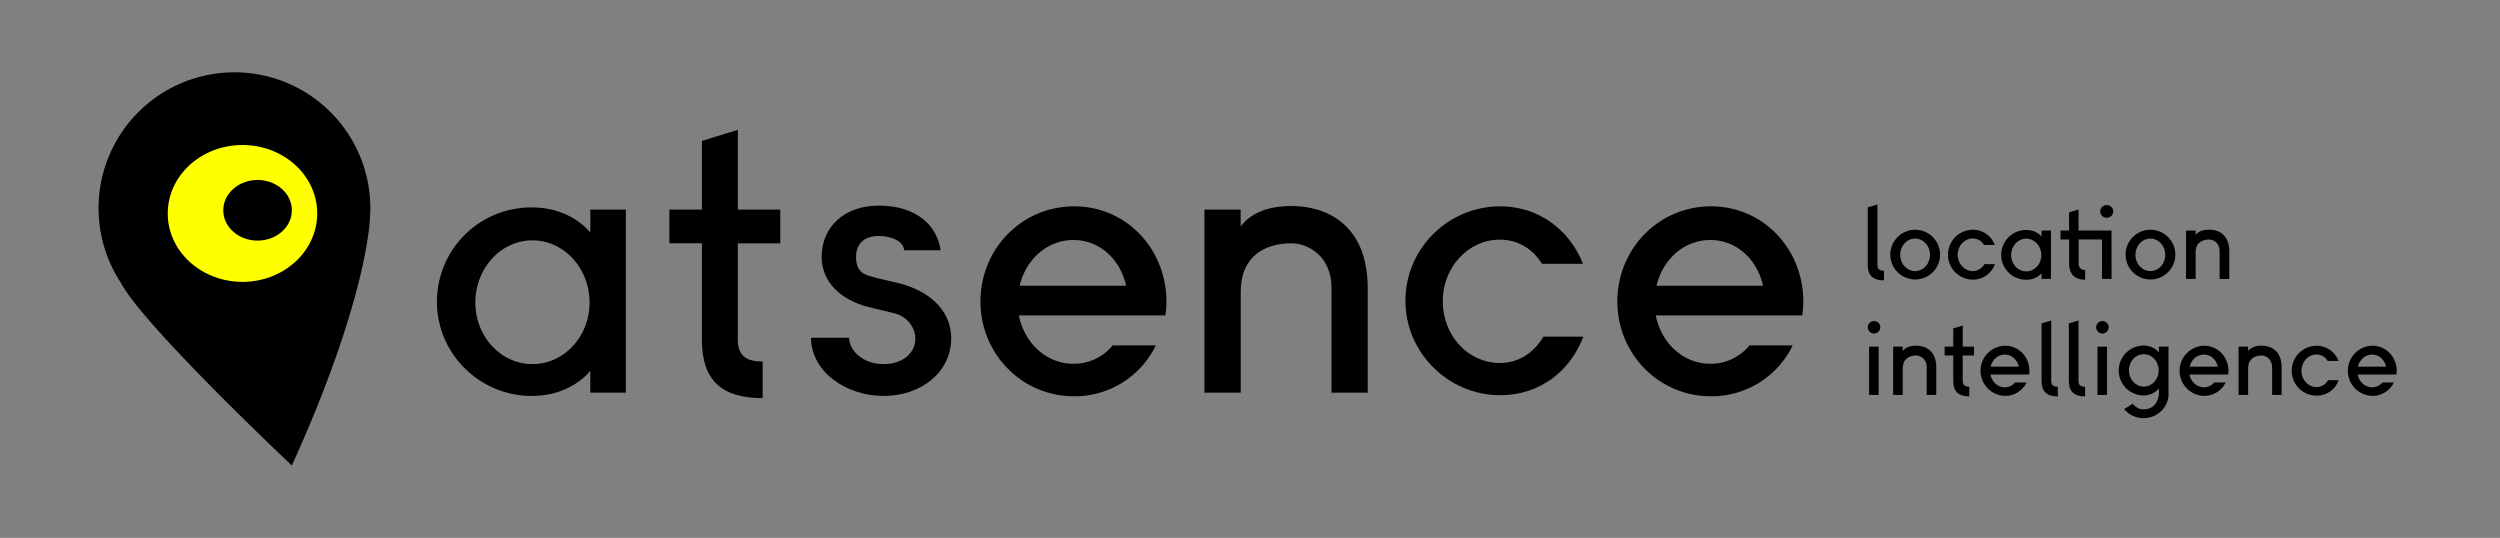 <svg xmlns="http://www.w3.org/2000/svg" viewBox="0 0 1809.99 389.42"><rect x="0" y="0" width="1809.99" height="389.42" fill="#808080" stroke="none"/><defs><style>.cls-1{fill:none;}.cls-2{fill:#ff0;}</style></defs><g id="Laag_2" data-name="Laag 2"><g id="Laag_1-2" data-name="Laag 1"><rect class="cls-1" width="1809.99" height="389.42" rx="15.31"/><ellipse class="cls-2" cx="175.56" cy="154.55" rx="65.43" ry="63.7"/><ellipse cx="186.47" cy="152.25" rx="24.83" ry="21.96"/><path d="M268.12,150.75A98.38,98.38,0,1,0,87.63,204.93C104.22,236.23,211.29,337,211.29,337c55.3-121.59,56.58-179.26,56.58-179.26h0C268,155.46,268.12,153.11,268.12,150.75Zm-92.56,53.31c-29.88,0-54.1-22.17-54.1-49.51S145.68,105,175.56,105s54.1,22.17,54.1,49.51S205.44,204.06,175.56,204.06Z"/><path d="M427.37,284.27v-15.9s-13.25,18.29-42.4,18.29c-37.89,0-68.63-30.74-68.63-68.11A68.25,68.25,0,0,1,385,150.18c29.15,0,42.4,18.29,42.4,18.29v-16.7h25.71v132.5ZM385.5,263.6c23.06,0,41.34-20.14,41.34-44.52,0-24.64-18.28-45.05-41.34-45.05s-41.34,20.41-41.34,45.05C344.16,243.46,362.45,263.6,385.5,263.6Z"/><path d="M534.17,246.11c0,12.19,7.15,15.64,18,15.64v26.5c-28.89,0-44-12.19-44-42.14v-70H484.61V151.77H508.2V102l26-8v57.77h30.74v24.38H534.17Z"/><path d="M688.66,245.05c0,24.38-21.73,41.61-49,41.61s-52.47-17.76-52.47-42.14h27.56c0,9.28,10.07,19.08,24.91,19.08,15.1,0,23.05-9,23.05-18.28,0-7.69-5.3-16.43-16.43-18.82l-17.75-4.24c-19.88-5.3-33.66-18-33.66-36.3,0-20.94,15.64-37.1,41.34-37.1,27,0,42.14,14,44.79,32.33h-26.5c0-6.36-9-10.34-18.29-10.34-11.39,0-16.43,6.63-16.43,14.84,0,6.1,1.33,11.4,8.75,13.78,5,1.59,10.33,2.92,17.75,4.51C670.11,208.75,688.66,222.79,688.66,245.05Z"/><path d="M805.53,250.09H836.8a65.34,65.34,0,0,1-59.1,36.83c-38.16,0-67.84-31-67.84-68.63,0-37.9,29.68-68.9,67.84-68.9,37.9,0,66.78,31,66.78,68.9a62.07,62.07,0,0,1-.79,10.07h-106c4,20.14,19.87,35,39.48,35A36.24,36.24,0,0,0,805.53,250.09Zm-67.31-43.2h77.11c-4.24-19.08-19.08-33.12-38.16-33.12S742.72,187.81,738.22,206.89Z"/><path d="M990.23,208.75v75.52H964V208.75c0-24.65-18.29-32.6-28.89-32.6-19.08,0-36.83,9-36.83,35.25v72.87H872V151.77h26.24V164c6.62-9,18.55-14.84,36.83-14.84C959.49,149.12,990.23,161.84,990.23,208.75Z"/><path d="M1085.89,173.5c-23.05,0-41.34,20.14-41.34,44.52,0,24.91,18.29,44.79,41.34,44.79,13.78,0,24.91-7.69,31.54-19.08h28.88c-9.27,24.91-31.53,42.4-60.15,42.4-37.63,0-68.63-30.74-68.63-68.37,0-37.9,31-68.37,68.63-68.37,28.09,0,50.35,17.22,59.89,41.6h-29.68C1109.74,180.13,1098.88,173.5,1085.89,173.5Z"/><path d="M1266.62,250.09h31.27a65.33,65.33,0,0,1-59.09,36.83c-38.16,0-67.84-31-67.84-68.63,0-37.9,29.68-68.9,67.84-68.9,37.89,0,66.78,31,66.78,68.9a62.05,62.05,0,0,1-.8,10.07h-106c4,20.14,19.88,35,39.49,35A36.22,36.22,0,0,0,1266.62,250.09Zm-67.31-43.2h77.12c-4.24-19.08-19.08-33.12-38.16-33.12S1203.82,187.81,1199.31,206.89Z"/><path d="M1364,196v7c-7.63,0-11.76-3.29-11.76-11.2V150.12l7-2.1v43.82C1359.23,195.06,1361.05,196,1364,196Z"/><path d="M1386.67,202.34a18,18,0,1,1,17.92-18A18,18,0,0,1,1386.67,202.34Zm-.14-6.09c6,0,10.78-5.25,10.78-11.76s-4.83-11.76-10.78-11.76-10.78,5.32-10.78,11.76S1380.51,196.25,1386.53,196.25Z"/><path d="M1428.32,172.66c-6.09,0-10.92,5.32-10.92,11.76s4.83,11.83,10.92,11.83a9.56,9.56,0,0,0,8.33-5h7.63a16.7,16.7,0,0,1-15.89,11.2,18.06,18.06,0,1,1,0-36.12,16.81,16.81,0,0,1,15.82,11h-7.84A9.26,9.26,0,0,0,1428.32,172.66Z"/><path d="M1478.09,201.92v-4.2s-3.5,4.83-11.2,4.83a18,18,0,1,1,0-36.05c7.7,0,11.2,4.83,11.2,4.83v-4.41h6.79v35ZM1467,196.46c6.09,0,10.92-5.32,10.92-11.76s-4.83-11.9-10.92-11.9-10.92,5.39-10.92,11.9S1460.94,196.46,1467,196.46Z"/><path d="M1528.77,201.92h-6.93V173.36H1504.9v17.22c0,3.22,1.82,4.9,4.76,4.9v7c-7.63,0-11.62-4-11.62-11.9V173.36h-6.23v-6.44H1498V153.76l6.86-2.1v15.26h23.87Zm-8.26-49a4.77,4.77,0,0,1,9.52,0,4.76,4.76,0,0,1-9.52,0Z"/><path d="M1557,202.34a18,18,0,1,1,17.92-18A18,18,0,0,1,1557,202.34Zm-.14-6.09c6,0,10.78-5.25,10.78-11.76s-4.83-11.76-10.78-11.76-10.78,5.32-10.78,11.76S1550.82,196.25,1556.84,196.25Z"/><path d="M1614,182v19.95H1607V182c0-6.51-4.83-8.61-7.63-8.61-5,0-9.73,2.38-9.73,9.31v19.25h-6.93v-35h6.93v3.22c1.75-2.38,4.9-3.92,9.73-3.92C1605.84,166.22,1614,169.58,1614,182Z"/><path d="M1356.57,241.47a4.52,4.52,0,1,1,4.76-4.55A4.63,4.63,0,0,1,1356.57,241.47Zm3.57,9.52v34.93h-6.93V251Z"/><path d="M1401.86,266v19.95h-6.93V266c0-6.51-4.83-8.61-7.63-8.61-5,0-9.73,2.38-9.73,9.31v19.25h-6.93v-35h6.93v3.22c1.75-2.38,4.9-3.92,9.73-3.92C1393.74,250.22,1401.86,253.58,1401.86,266Z"/><path d="M1421,275.84c0,3.22,1.89,4.13,4.76,4.13v7c-7.63,0-11.62-3.22-11.62-11.13V257.36h-6.23v-6.44h6.23V237.76l6.86-2.1v15.26h8.12v6.44H1421Z"/><path d="M1459,276.89h8.26a17.26,17.26,0,0,1-15.61,9.73,18.17,18.17,0,0,1,0-36.33c10,0,17.64,8.19,17.64,18.2a16.38,16.38,0,0,1-.21,2.66h-28c1,5.32,5.25,9.24,10.43,9.24A9.57,9.57,0,0,0,1459,276.89Zm-17.78-11.41h20.37c-1.12-5-5-8.75-10.08-8.75S1442.39,260.44,1441.2,265.48Z"/><path d="M1489.85,280v7c-7.63,0-11.76-3.29-11.76-11.2V234.12l7-2.1v43.82C1485.09,279.06,1486.91,280,1489.85,280Z"/><path d="M1509.59,280v7c-7.63,0-11.76-3.29-11.76-11.2V234.12l7-2.1v43.82C1504.83,279.06,1506.65,280,1509.59,280Z"/><path d="M1521.91,241.47a4.52,4.52,0,1,1,4.76-4.55A4.63,4.63,0,0,1,1521.91,241.47Zm3.57,9.52v34.93h-6.93V251Z"/><path d="M1570,285.36c0,9.45-8,17.36-18,17.36a18.34,18.34,0,0,1-14.14-6.51l6.09-3.85c2.1,2,4.34,4,7.91,4,7.28,0,10.57-5.25,11.2-11V281.3a15,15,0,0,1-11.06,5,18.06,18.06,0,1,1,0-36.12,15.1,15.1,0,0,1,11.06,4.83v-4.06H1570Zm-7.14-17.22c0-6.44-4.83-11.69-10.78-11.69s-10.71,5.25-10.71,11.69,4.76,11.76,10.71,11.76S1562.86,274.65,1562.86,268.14Z"/><path d="M1603.11,276.89h8.26a17.26,17.26,0,0,1-15.61,9.73,18.17,18.17,0,0,1,0-36.33c10,0,17.64,8.19,17.64,18.2a16.38,16.38,0,0,1-.21,2.66h-28c1,5.32,5.25,9.24,10.43,9.24A9.57,9.57,0,0,0,1603.11,276.89Zm-17.78-11.41h20.37c-1.12-5-5-8.75-10.08-8.75S1586.52,260.44,1585.33,265.48Z"/><path d="M1651.9,266v19.95H1645V266c0-6.51-4.83-8.61-7.63-8.61-5,0-9.73,2.38-9.73,9.31v19.25h-6.92v-35h6.92v3.22c1.75-2.38,4.9-3.92,9.73-3.92C1643.78,250.22,1651.9,253.58,1651.9,266Z"/><path d="M1677.17,256.66c-6.08,0-10.91,5.32-10.91,11.76s4.83,11.83,10.91,11.83a9.56,9.56,0,0,0,8.33-5h7.63a16.7,16.7,0,0,1-15.89,11.2,18.06,18.06,0,1,1,0-36.12,16.81,16.81,0,0,1,15.82,11h-7.84A9.26,9.26,0,0,0,1677.17,256.66Z"/><path d="M1724.91,276.89h8.26a17.25,17.25,0,0,1-15.6,9.73,18.17,18.17,0,0,1,0-36.33c10,0,17.63,8.19,17.63,18.2a16.38,16.38,0,0,1-.21,2.66h-28c1,5.32,5.25,9.24,10.42,9.24A9.57,9.57,0,0,0,1724.91,276.89Zm-17.77-11.41h20.36c-1.12-5-5-8.75-10.08-8.75S1708.33,260.44,1707.14,265.48Z"/></g></g></svg>